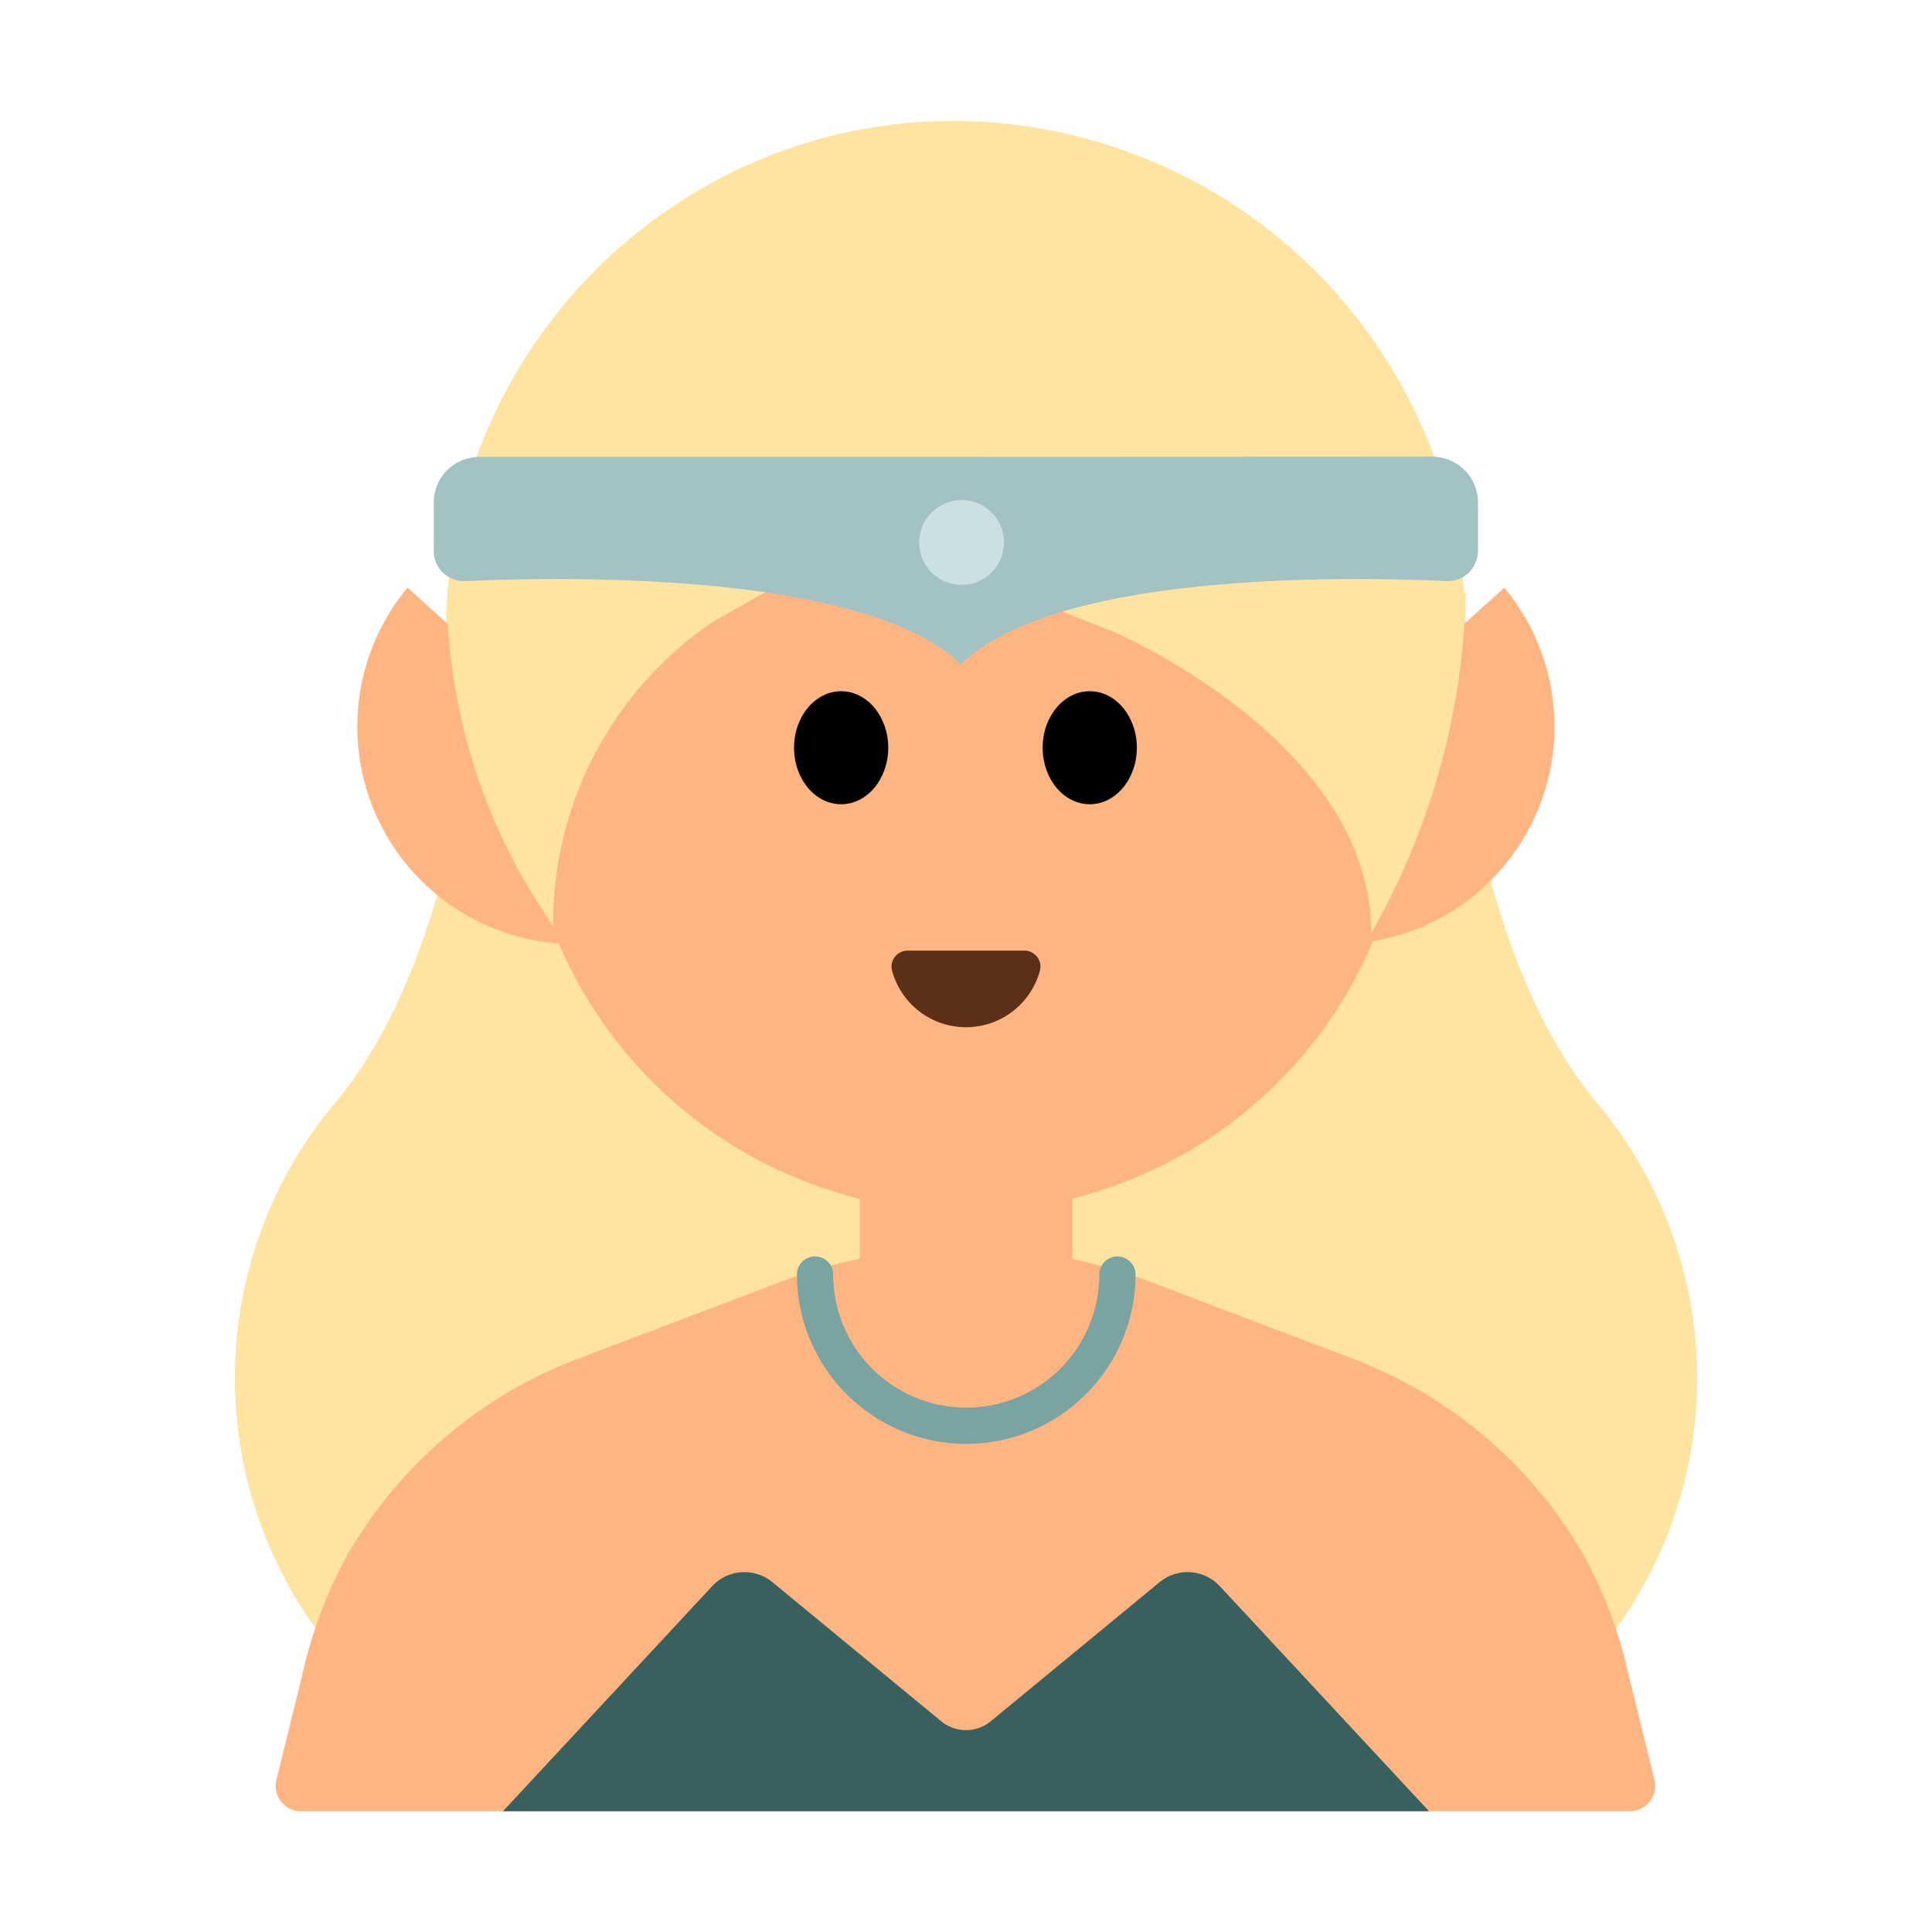 <svg id="Layer_1" data-name="Layer 1" xmlns="http://www.w3.org/2000/svg" viewBox="0 0 40 40"><defs><style>.cls-1{fill:#ffe3a0;}.cls-2{fill:#ffb582;}.cls-3{fill:#5c2f17;}.cls-4{fill:#a2c2c3;}.cls-5{fill:#ccdfe3;}.cls-6{fill:#37605f;}.cls-7{fill:#79a4a2;}.cls-8{fill:none;}</style></defs><path class="cls-1" d="M33.1,22.878c-2.261-2.638-2.771-7.287-2.771-7.287H9.671S9.161,20.24,6.9,22.878a8.866,8.866,0,0,0,0,11.307H33.1A8.866,8.866,0,0,0,33.1,22.878Z"/><path class="cls-2" d="M28.021,28.136l-4.214-1.6a10.747,10.747,0,0,0-7.637,0l-4.214,1.6a9.311,9.311,0,0,0-4.772,4.071,9.408,9.408,0,0,0-.922,2.453l-.539,2.189a.526.526,0,0,0,.51.651H33.744a.526.526,0,0,0,.51-.651l-.539-2.189a9.408,9.408,0,0,0-.922-2.453A9.311,9.311,0,0,0,28.021,28.136Z"/><circle class="cls-2" cx="19.988" cy="15.924" r="9.16"/><path class="cls-1" d="M30.347,13.3A10.624,10.624,0,0,0,18.621,2.562a10.4,10.4,0,0,0-4.8,1.789,10.571,10.571,0,0,0-4.537,7.68,10.894,10.894,0,0,0-.038,1.485s.895-.213,1.692,1.516l7.454-4.21s5.917,3.712,10.758,3.39c.107-.007.236-.416.357-.468C29.828,13.562,30.1,13.225,30.347,13.3Z"/><ellipse cx="17.415" cy="15.481" rx="0.975" ry="1.17"/><ellipse cx="22.562" cy="15.481" rx="0.975" ry="1.17"/><path class="cls-2" d="M24.476,18.2a4.5,4.5,0,0,0,6.668-6.033Z"/><path class="cls-2" d="M15.106,18.2a4.5,4.5,0,0,1-6.668-6.033Z"/><path class="cls-3" d="M21.213,19.682a.331.331,0,0,1,.316.421,1.586,1.586,0,0,1-3.058,0,.331.331,0,0,1,.316-.421Z"/><path class="cls-4" d="M19.791,9.46H9.925a.945.945,0,0,0-.945.944v1a.625.625,0,0,0,.653.627c2.027-.093,8.3-.205,10.258,1.727,1.961-1.932,8.031-1.82,10.058-1.727A.625.625,0,0,0,30.6,11.4v-1a.945.945,0,0,0-.945-.944Z"/><path class="cls-1" d="M15.829,12.268a7.543,7.543,0,0,0-4.376,6.9,12.089,12.089,0,0,1-2.2-6.721Z"/><path class="cls-1" d="M23.008,13.059s5.383,2.275,5.383,6.257a14.841,14.841,0,0,0,1.957-7.048Z"/><circle class="cls-5" cx="19.909" cy="11.232" r="0.878"/><path class="cls-2" d="M17.8,23.742H22.2a0,0,0,0,1,0,0v3.1a2.2,2.2,0,0,1-2.2,2.2h0a2.2,2.2,0,0,1-2.2-2.2v-3.1a0,0,0,0,1,0,0Z"/><path class="cls-6" d="M24.008,32.757l-3.494,2.879a.808.808,0,0,1-1.028,0l-3.494-2.879a.911.911,0,0,0-1.247.083L10.413,37.5H29.587l-4.332-4.66A.911.911,0,0,0,24.008,32.757Z"/><path class="cls-7" d="M20,29.894a3.509,3.509,0,0,1-3.5-3.506.375.375,0,0,1,.75,0,2.755,2.755,0,1,0,5.51,0,.375.375,0,0,1,.75,0A3.509,3.509,0,0,1,20,29.894Z"/><rect class="cls-8" width="40" height="40"/></svg>